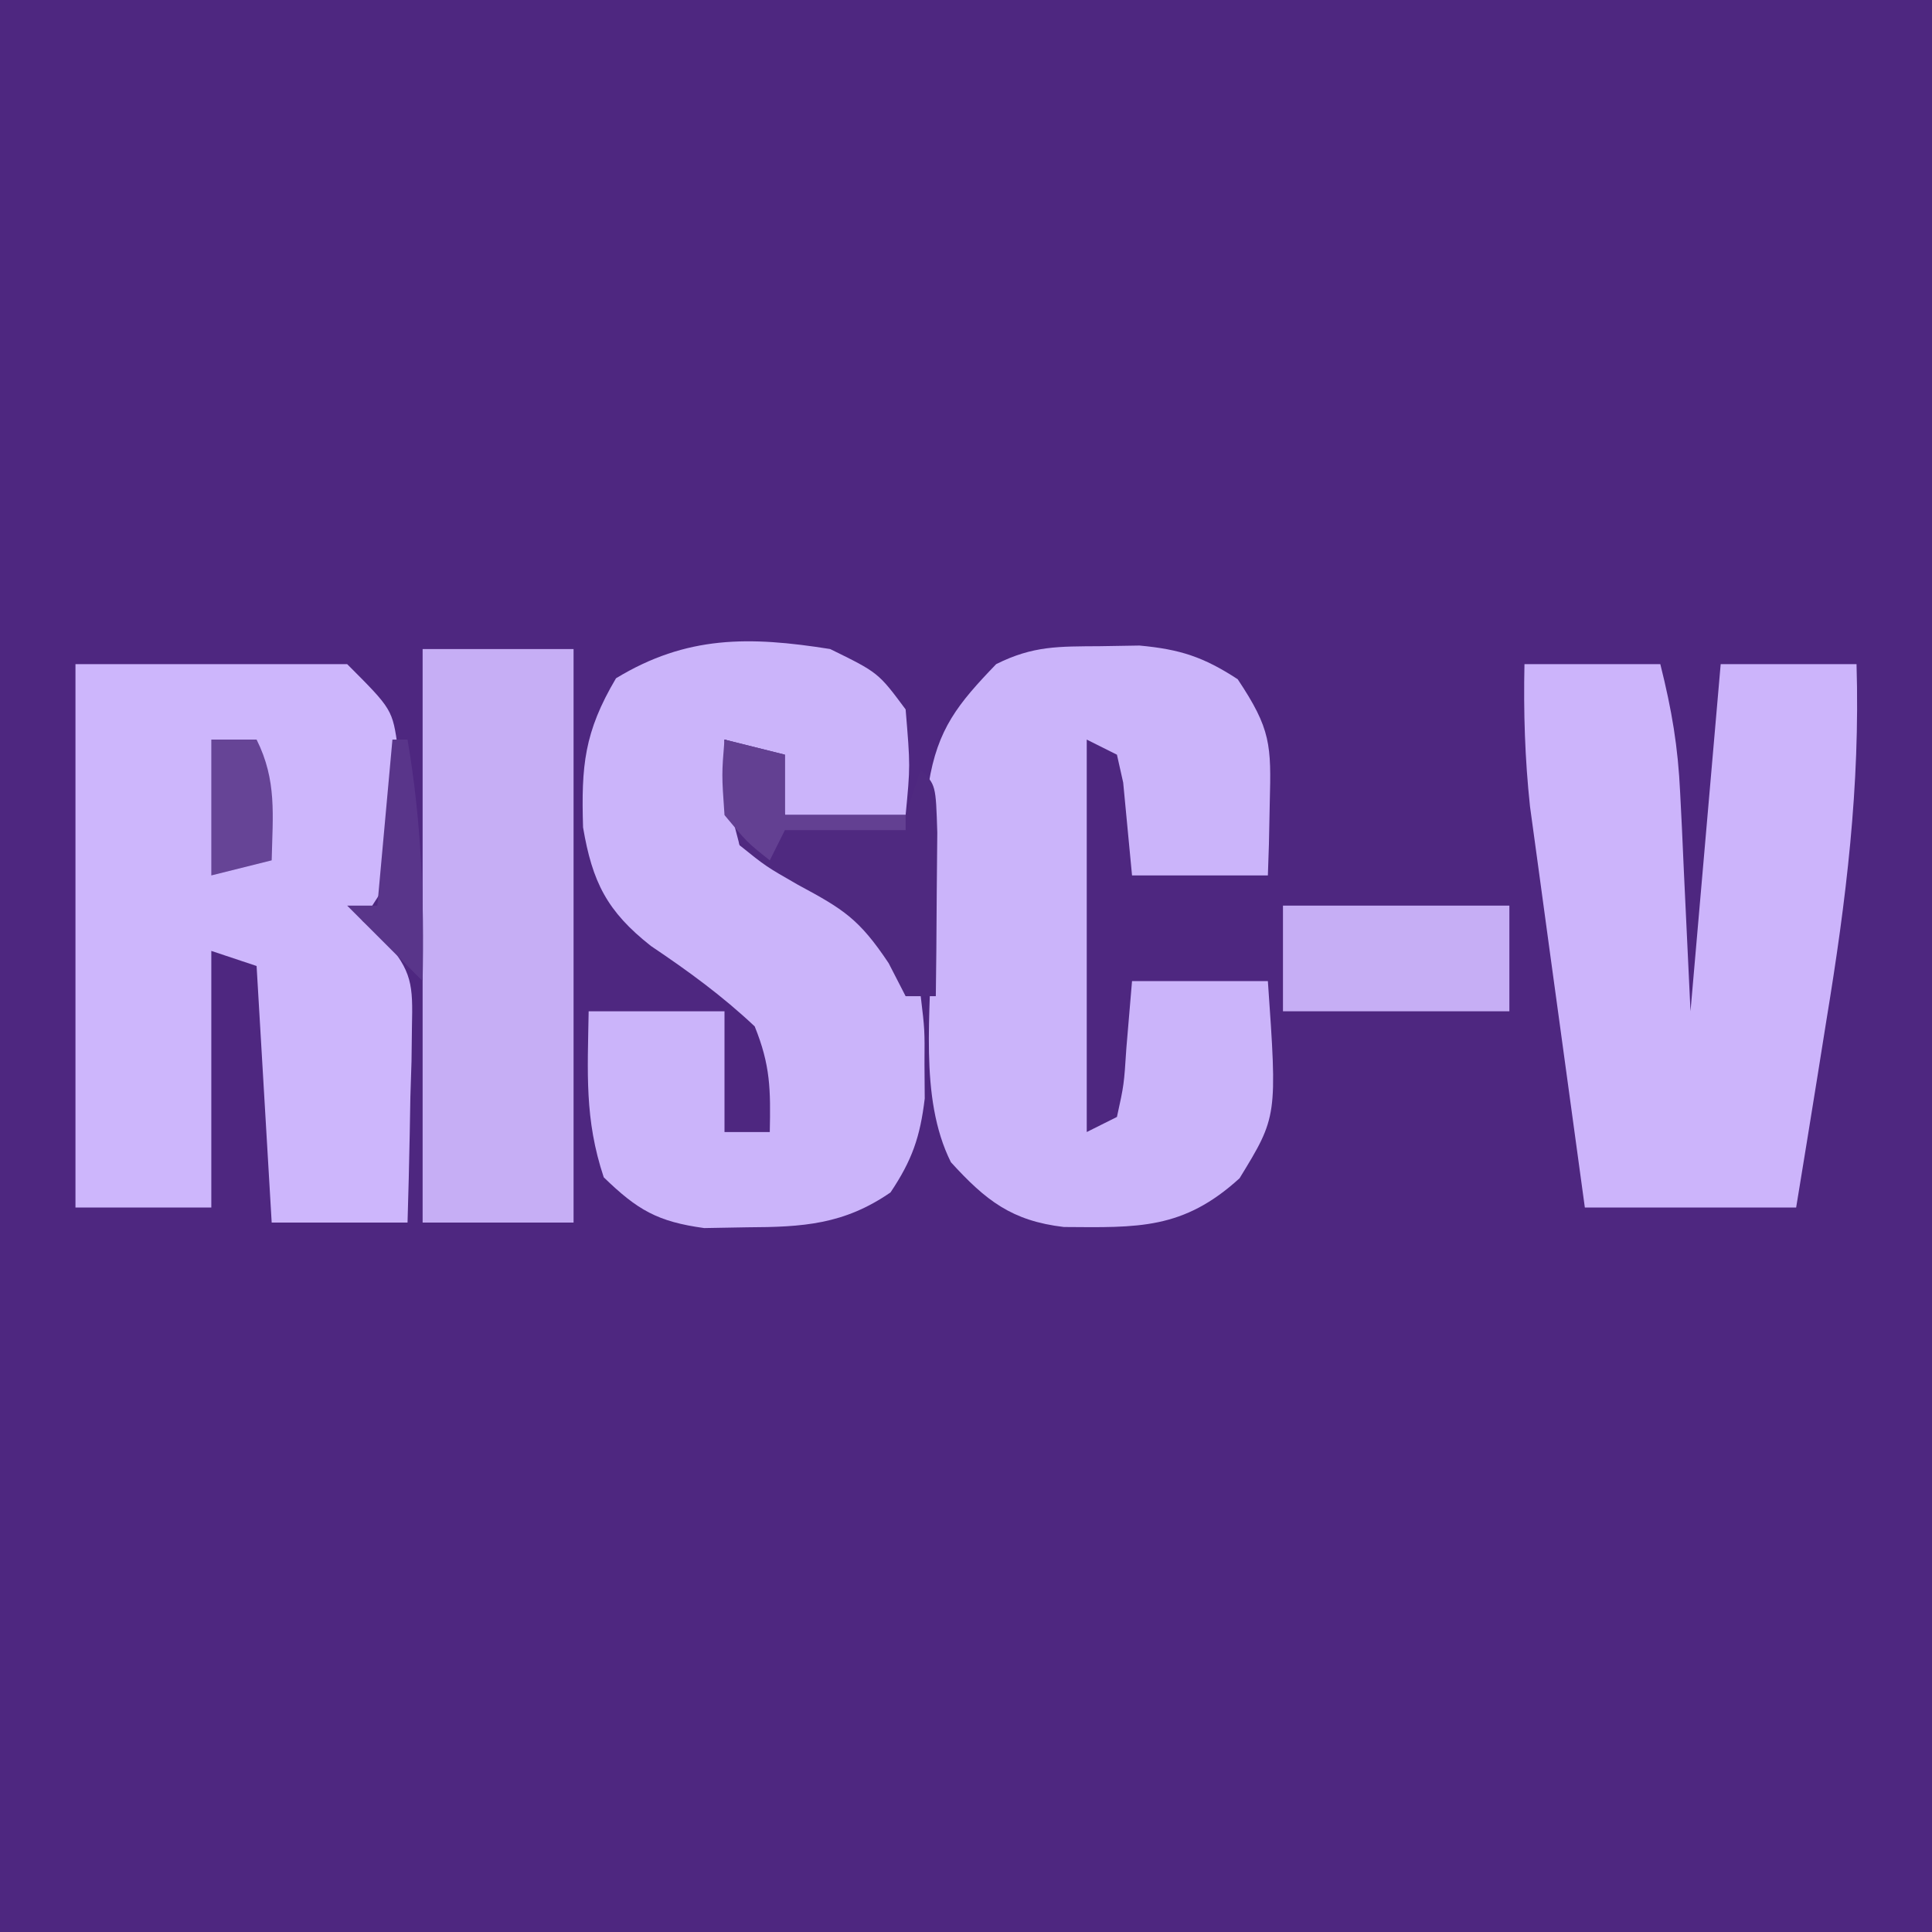 <?xml version="1.0" encoding="UTF-8"?>
<svg version="1.1" xmlns="http://www.w3.org/2000/svg" width="128" height="128">
<path d="M0 0 C42.24 0 84.48 0 128 0 C128 42.24 128 84.48 128 128 C85.76 128 43.52 128 0 128 C0 85.76 0 43.52 0 0 Z " fill="#4E2780" transform="translate(0,0)"/>
<path d="M0 0 C5.94 0 11.88 0 18 0 C21 3 21 3 21.363 5.594 C21.347 6.553 21.33 7.512 21.312 8.5 C21.309 9.459 21.305 10.418 21.301 11.406 C21 14 21 14 19 17 C19.489 17.412 19.978 17.825 20.482 18.249 C22.322 20.372 22.355 21.249 22.293 24.012 C22.283 24.769 22.274 25.526 22.264 26.307 C22.239 27.092 22.213 27.878 22.188 28.688 C22.167 29.883 22.167 29.883 22.146 31.104 C22.111 33.069 22.057 35.035 22 37 C19.03 37 16.06 37 13 37 C12.67 31.39 12.34 25.78 12 20 C11.01 19.67 10.02 19.34 9 19 C9 24.61 9 30.22 9 36 C6.03 36 3.06 36 0 36 C0 24.12 0 12.24 0 0 Z " fill="#CDB6FC" transform="translate(5,44)"/>
<path d="M0 0 C1.296 -0.021 1.296 -0.021 2.617 -0.043 C5.316 0.205 6.863 0.714 9.125 2.188 C11.334 5.501 11.35 6.532 11.25 10.375 C11.232 11.276 11.214 12.177 11.195 13.105 C11.172 13.793 11.149 14.48 11.125 15.188 C8.155 15.188 5.185 15.188 2.125 15.188 C1.93 13.137 1.734 11.086 1.539 9.035 C1.334 8.121 1.334 8.121 1.125 7.188 C0.465 6.857 -0.195 6.527 -0.875 6.188 C-0.875 14.768 -0.875 23.348 -0.875 32.188 C-0.215 31.858 0.445 31.527 1.125 31.188 C1.592 29.062 1.592 29.062 1.75 26.625 C1.874 25.161 1.998 23.696 2.125 22.188 C5.095 22.188 8.065 22.188 11.125 22.188 C11.752 31.163 11.752 31.163 9.25 35.25 C5.507 38.663 2.517 38.516 -2.391 38.48 C-5.847 38.073 -7.562 36.725 -9.875 34.188 C-12.037 29.864 -11.149 24.123 -11.188 19.375 C-11.217 18.186 -11.246 16.997 -11.275 15.771 C-11.284 14.624 -11.292 13.476 -11.301 12.293 C-11.315 11.243 -11.33 10.192 -11.345 9.11 C-10.759 5.466 -9.408 3.82 -6.875 1.188 C-4.425 -0.037 -2.733 0.02 0 0 Z " fill="#CBB4FA" transform="translate(72.875,42.812)"/>
<path d="M0 0 C3.188 1.562 3.188 1.562 5 4 C5.312 7.75 5.312 7.75 5 11 C2.36 11 -0.28 11 -3 11 C-3.103 10.361 -3.206 9.721 -3.312 9.062 C-3.539 8.382 -3.766 7.701 -4 7 C-4.99 6.67 -5.98 6.34 -7 6 C-6.67 8.31 -6.34 10.62 -6 13 C-5.278 13.248 -4.556 13.495 -3.812 13.75 C0.84 15.818 4.07 18.241 6 23 C6.266 25.219 6.266 25.219 6.25 27.5 C6.255 28.253 6.26 29.006 6.266 29.781 C5.961 32.329 5.429 33.866 4 36 C0.915 38.131 -1.806 38.297 -5.5 38.312 C-6.438 38.329 -7.377 38.346 -8.344 38.363 C-11.44 37.94 -12.772 37.162 -15 35 C-16.283 31.15 -16.066 28.053 -16 24 C-13.03 24 -10.06 24 -7 24 C-7 26.64 -7 29.28 -7 32 C-6.01 32 -5.02 32 -4 32 C-3.942 29.17 -3.956 27.58 -5 25 C-7.161 22.966 -9.41 21.331 -11.871 19.676 C-14.787 17.381 -15.755 15.441 -16.371 11.816 C-16.491 7.744 -16.304 5.514 -14.188 1.938 C-9.502 -0.91 -5.345 -0.849 0 0 Z " fill="#CBB4FA" transform="translate(55,43)"/>
<path d="M0 0 C2.97 0 5.94 0 9 0 C9.769 3.077 10.17 5.444 10.316 8.547 C10.355 9.308 10.393 10.07 10.432 10.854 C10.475 11.81 10.518 12.766 10.562 13.75 C10.707 16.802 10.851 19.855 11 23 C11.66 15.41 12.32 7.82 13 0 C15.97 0 18.94 0 22 0 C22.244 8.088 21.315 15.653 20 23.625 C19.714 25.417 19.714 25.417 19.422 27.246 C18.955 30.165 18.478 33.083 18 36 C13.38 36 8.76 36 4 36 C3.427 31.838 2.856 27.676 2.291 23.512 C2.098 22.098 1.904 20.684 1.709 19.27 C1.427 17.23 1.151 15.189 0.875 13.148 C0.707 11.923 0.54 10.698 0.367 9.435 C0.027 6.256 -0.068 3.194 0 0 Z " fill="#CCB4FB" transform="translate(101,44)"/>
<path d="M0 0 C3.3 0 6.6 0 10 0 C10 12.54 10 25.08 10 38 C6.7 38 3.4 38 0 38 C0 25.46 0 12.92 0 0 Z " fill="#C6AEF5" transform="translate(28,43)"/>
<path d="M0 0 C4.95 0 9.9 0 15 0 C15 2.31 15 4.62 15 7 C10.05 7 5.1 7 0 7 C0 4.69 0 2.38 0 0 Z " fill="#C6AEF5" transform="translate(85,60)"/>
<path d="M0 0 C1.32 0.33 2.64 0.66 4 1 C4 2.32 4 3.64 4 5 C6.64 5 9.28 5 12 5 C12.33 4.01 12.66 3.02 13 2 C14 3 14 3 14.098 6.16 C14.086 7.448 14.074 8.736 14.062 10.062 C14.053 11.353 14.044 12.643 14.035 13.973 C14.024 14.972 14.012 15.971 14 17 C13.34 17 12.68 17 12 17 C11.629 16.278 11.258 15.556 10.875 14.812 C8.92 11.88 7.877 11.239 4.875 9.625 C2.742 8.402 2.742 8.402 1 7 C0 3.188 0 3.188 0 0 Z " fill="#4F2980" transform="translate(48,49)"/>
<path d="M0 0 C1.32 0.33 2.64 0.66 4 1 C4 2.32 4 3.64 4 5 C6.64 5 9.28 5 12 5 C12 5.33 12 5.66 12 6 C9.36 6 6.72 6 4 6 C3.67 6.66 3.34 7.32 3 8 C1.5 6.812 1.5 6.812 0 5 C-0.188 2.312 -0.188 2.312 0 0 Z " fill="#634092" transform="translate(48,49)"/>
<path d="M0 0 C0.99 0 1.98 0 3 0 C4.354 2.709 4.065 5.009 4 8 C2.68 8.33 1.36 8.66 0 9 C0 6.03 0 3.06 0 0 Z " fill="#664496" transform="translate(14,49)"/>
<path d="M0 0 C0.33 0 0.66 0 1 0 C1.917 5.385 2.111 10.542 2 16 C0.35 14.35 -1.3 12.7 -3 11 C-2.34 11 -1.68 11 -1 11 C-0.67 7.37 -0.34 3.74 0 0 Z " fill="#59358A" transform="translate(26,49)"/>
</svg>
